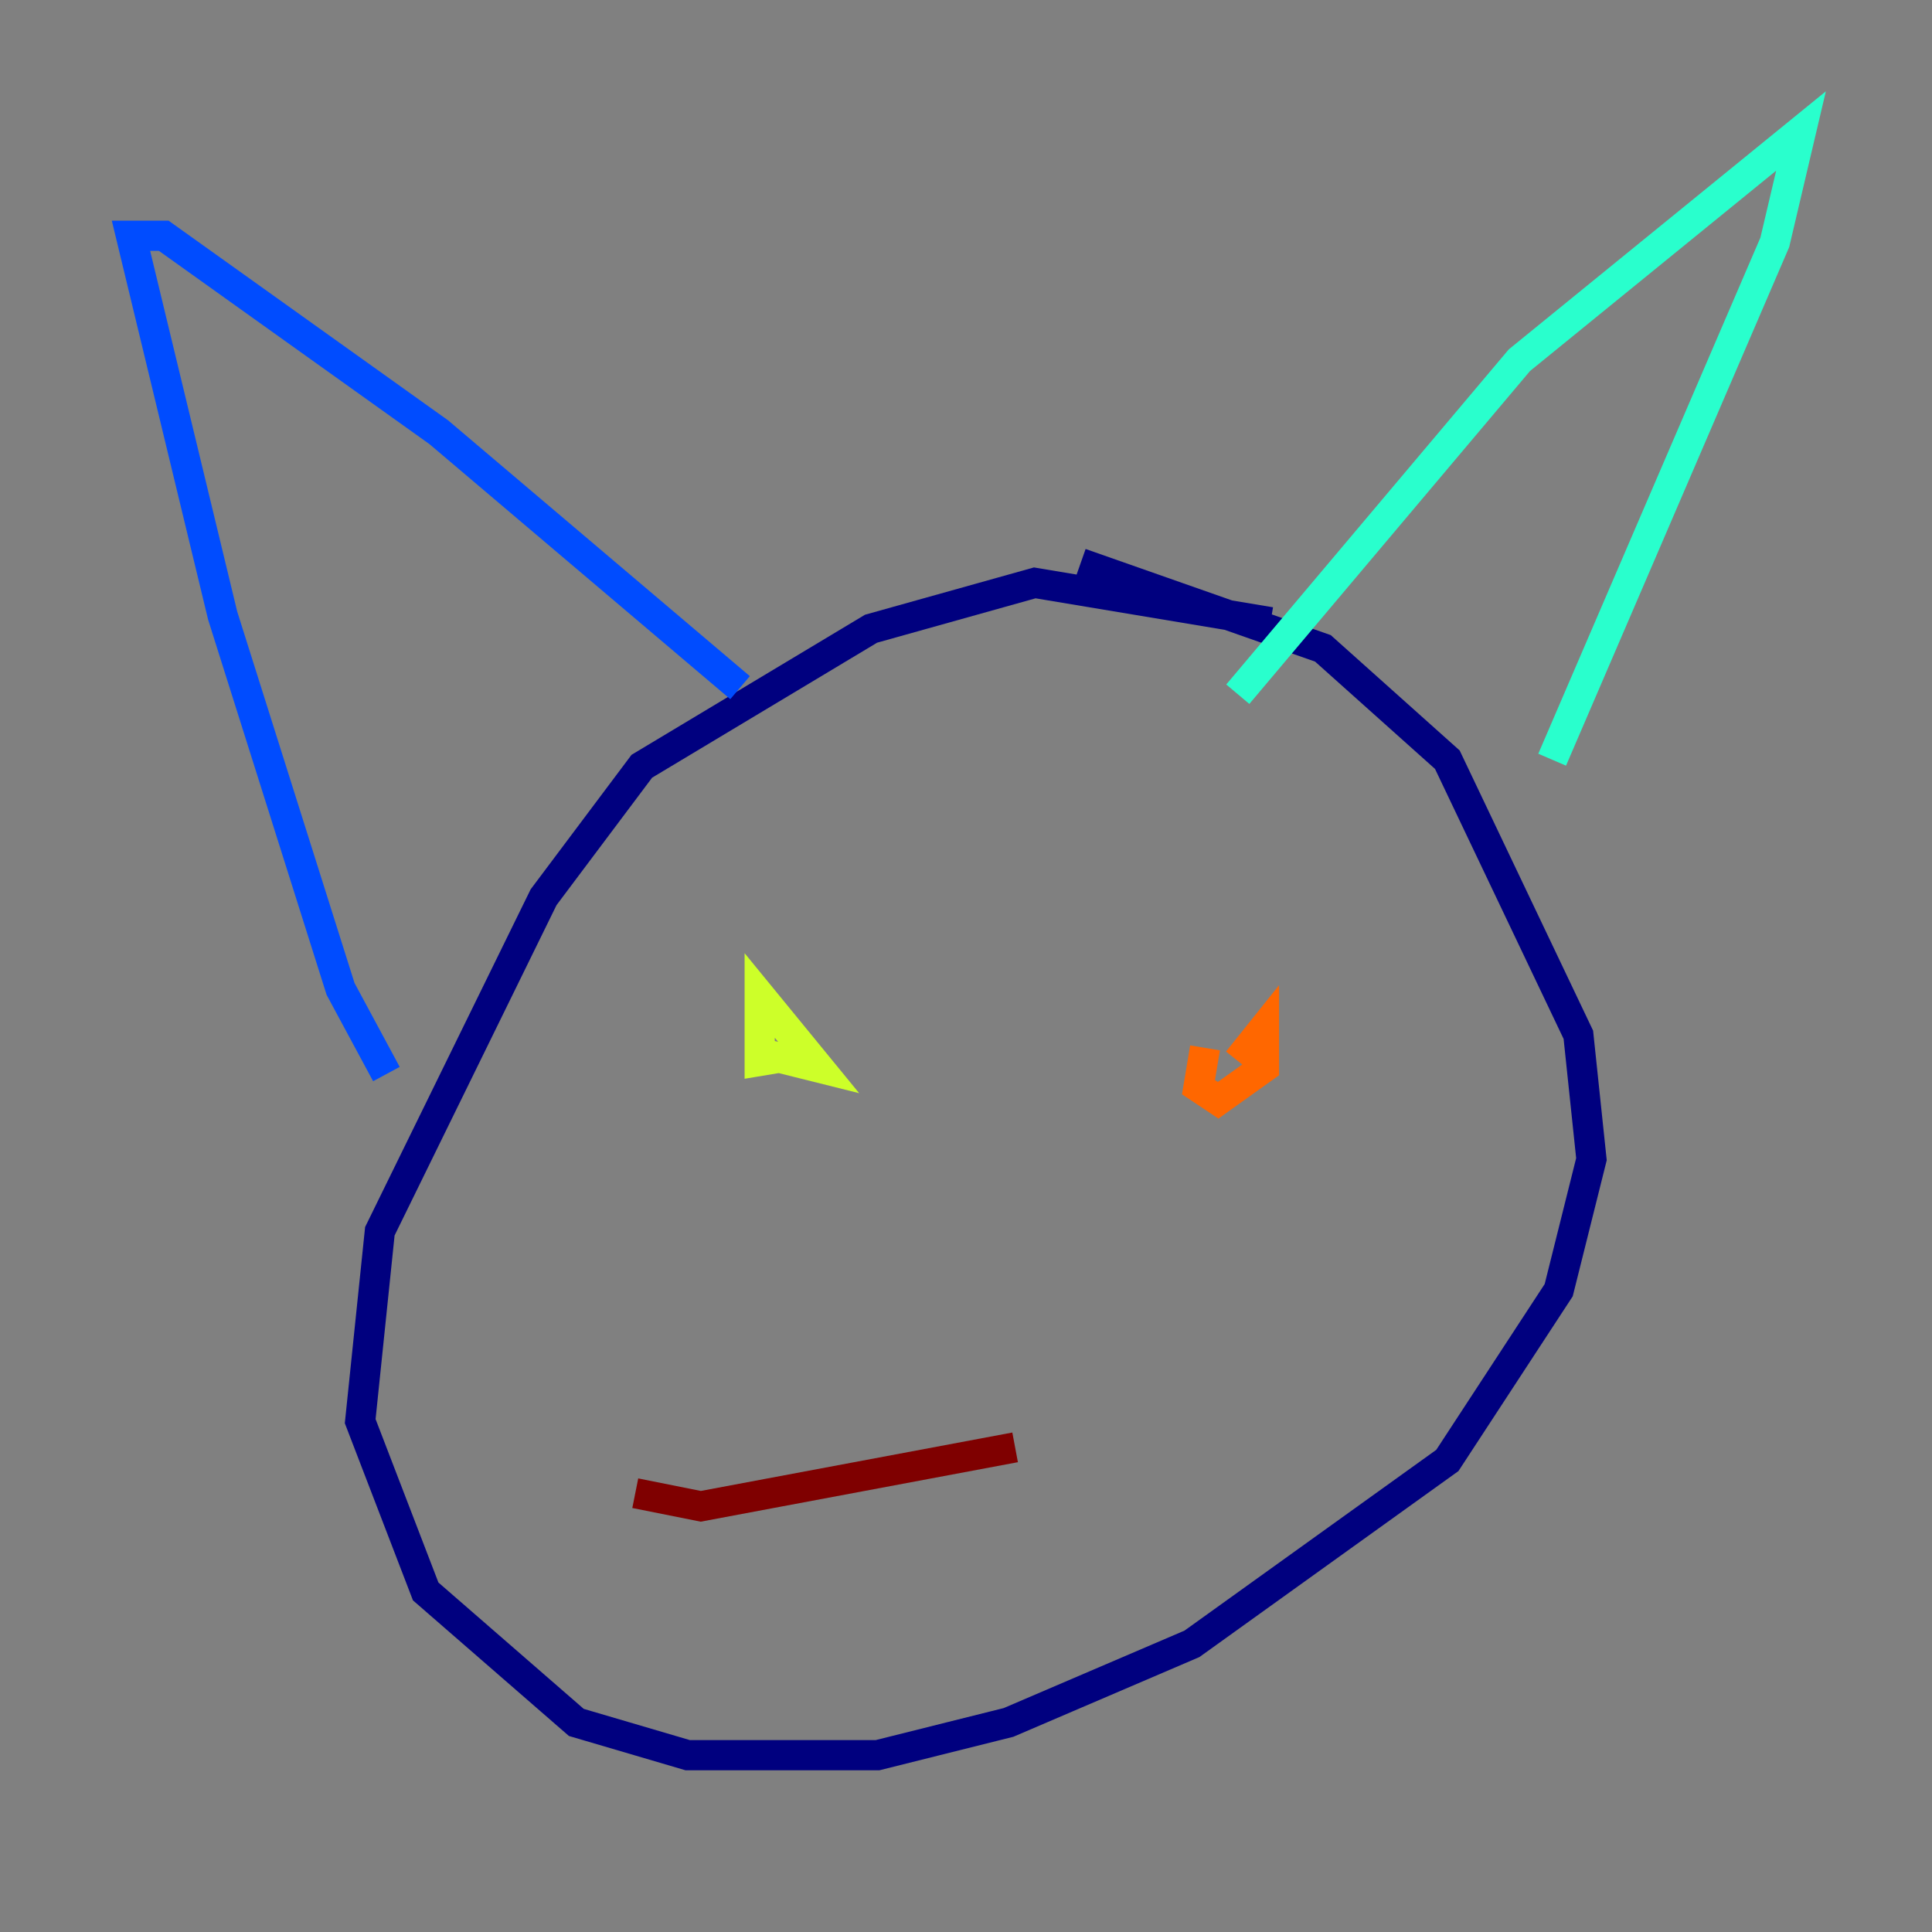 <?xml version="1.0" encoding="utf-8" ?>
<svg baseProfile="tiny" height="128" version="1.2" viewBox="0,0,128,128" width="128" xmlns="http://www.w3.org/2000/svg" xmlns:ev="http://www.w3.org/2001/xml-events" xmlns:xlink="http://www.w3.org/1999/xlink"><rect x="0" y="0" width="128" height="128" fill="#808080" stroke="none"/><defs /><polyline fill="none" points="84.176,41.22 68.556,38.617 57.709,41.654 42.522,50.766 36.014,59.444 25.166,81.573 23.864,94.156 28.203,105.437 38.183,114.115 45.559,116.285 58.142,116.285 66.82,114.115 78.969,108.909 95.891,96.759 103.268,85.478 105.437,76.8 104.57,68.556 95.891,50.332 87.647,42.956 71.593,37.315" stroke="#00007f" stroke-width="2" /><polyline fill="none" points="25.6,71.159 22.563,65.519 14.752,40.786 8.678,15.62 10.848,15.62 29.071,28.637 49.031,45.559" stroke="#004cff" stroke-width="2" /><polyline fill="none" points="82.007,45.993 100.664,23.864 119.322,8.678 117.586,16.054 102.834,50.332" stroke="#29ffcd" stroke-width="2" /><polyline fill="none" points="50.766,69.858 54.237,70.725 50.332,65.953 50.332,70.291 52.936,69.858" stroke="#cdff29" stroke-width="2" /><polyline fill="none" points="79.837,69.424 79.403,72.027 80.705,72.895 83.742,70.725 83.742,68.122 82.007,70.291" stroke="#ff6700" stroke-width="2" /><polyline fill="none" points="42.088,98.929 46.427,99.797 67.254,95.891" stroke="#7f0000" stroke-width="2" /></svg>